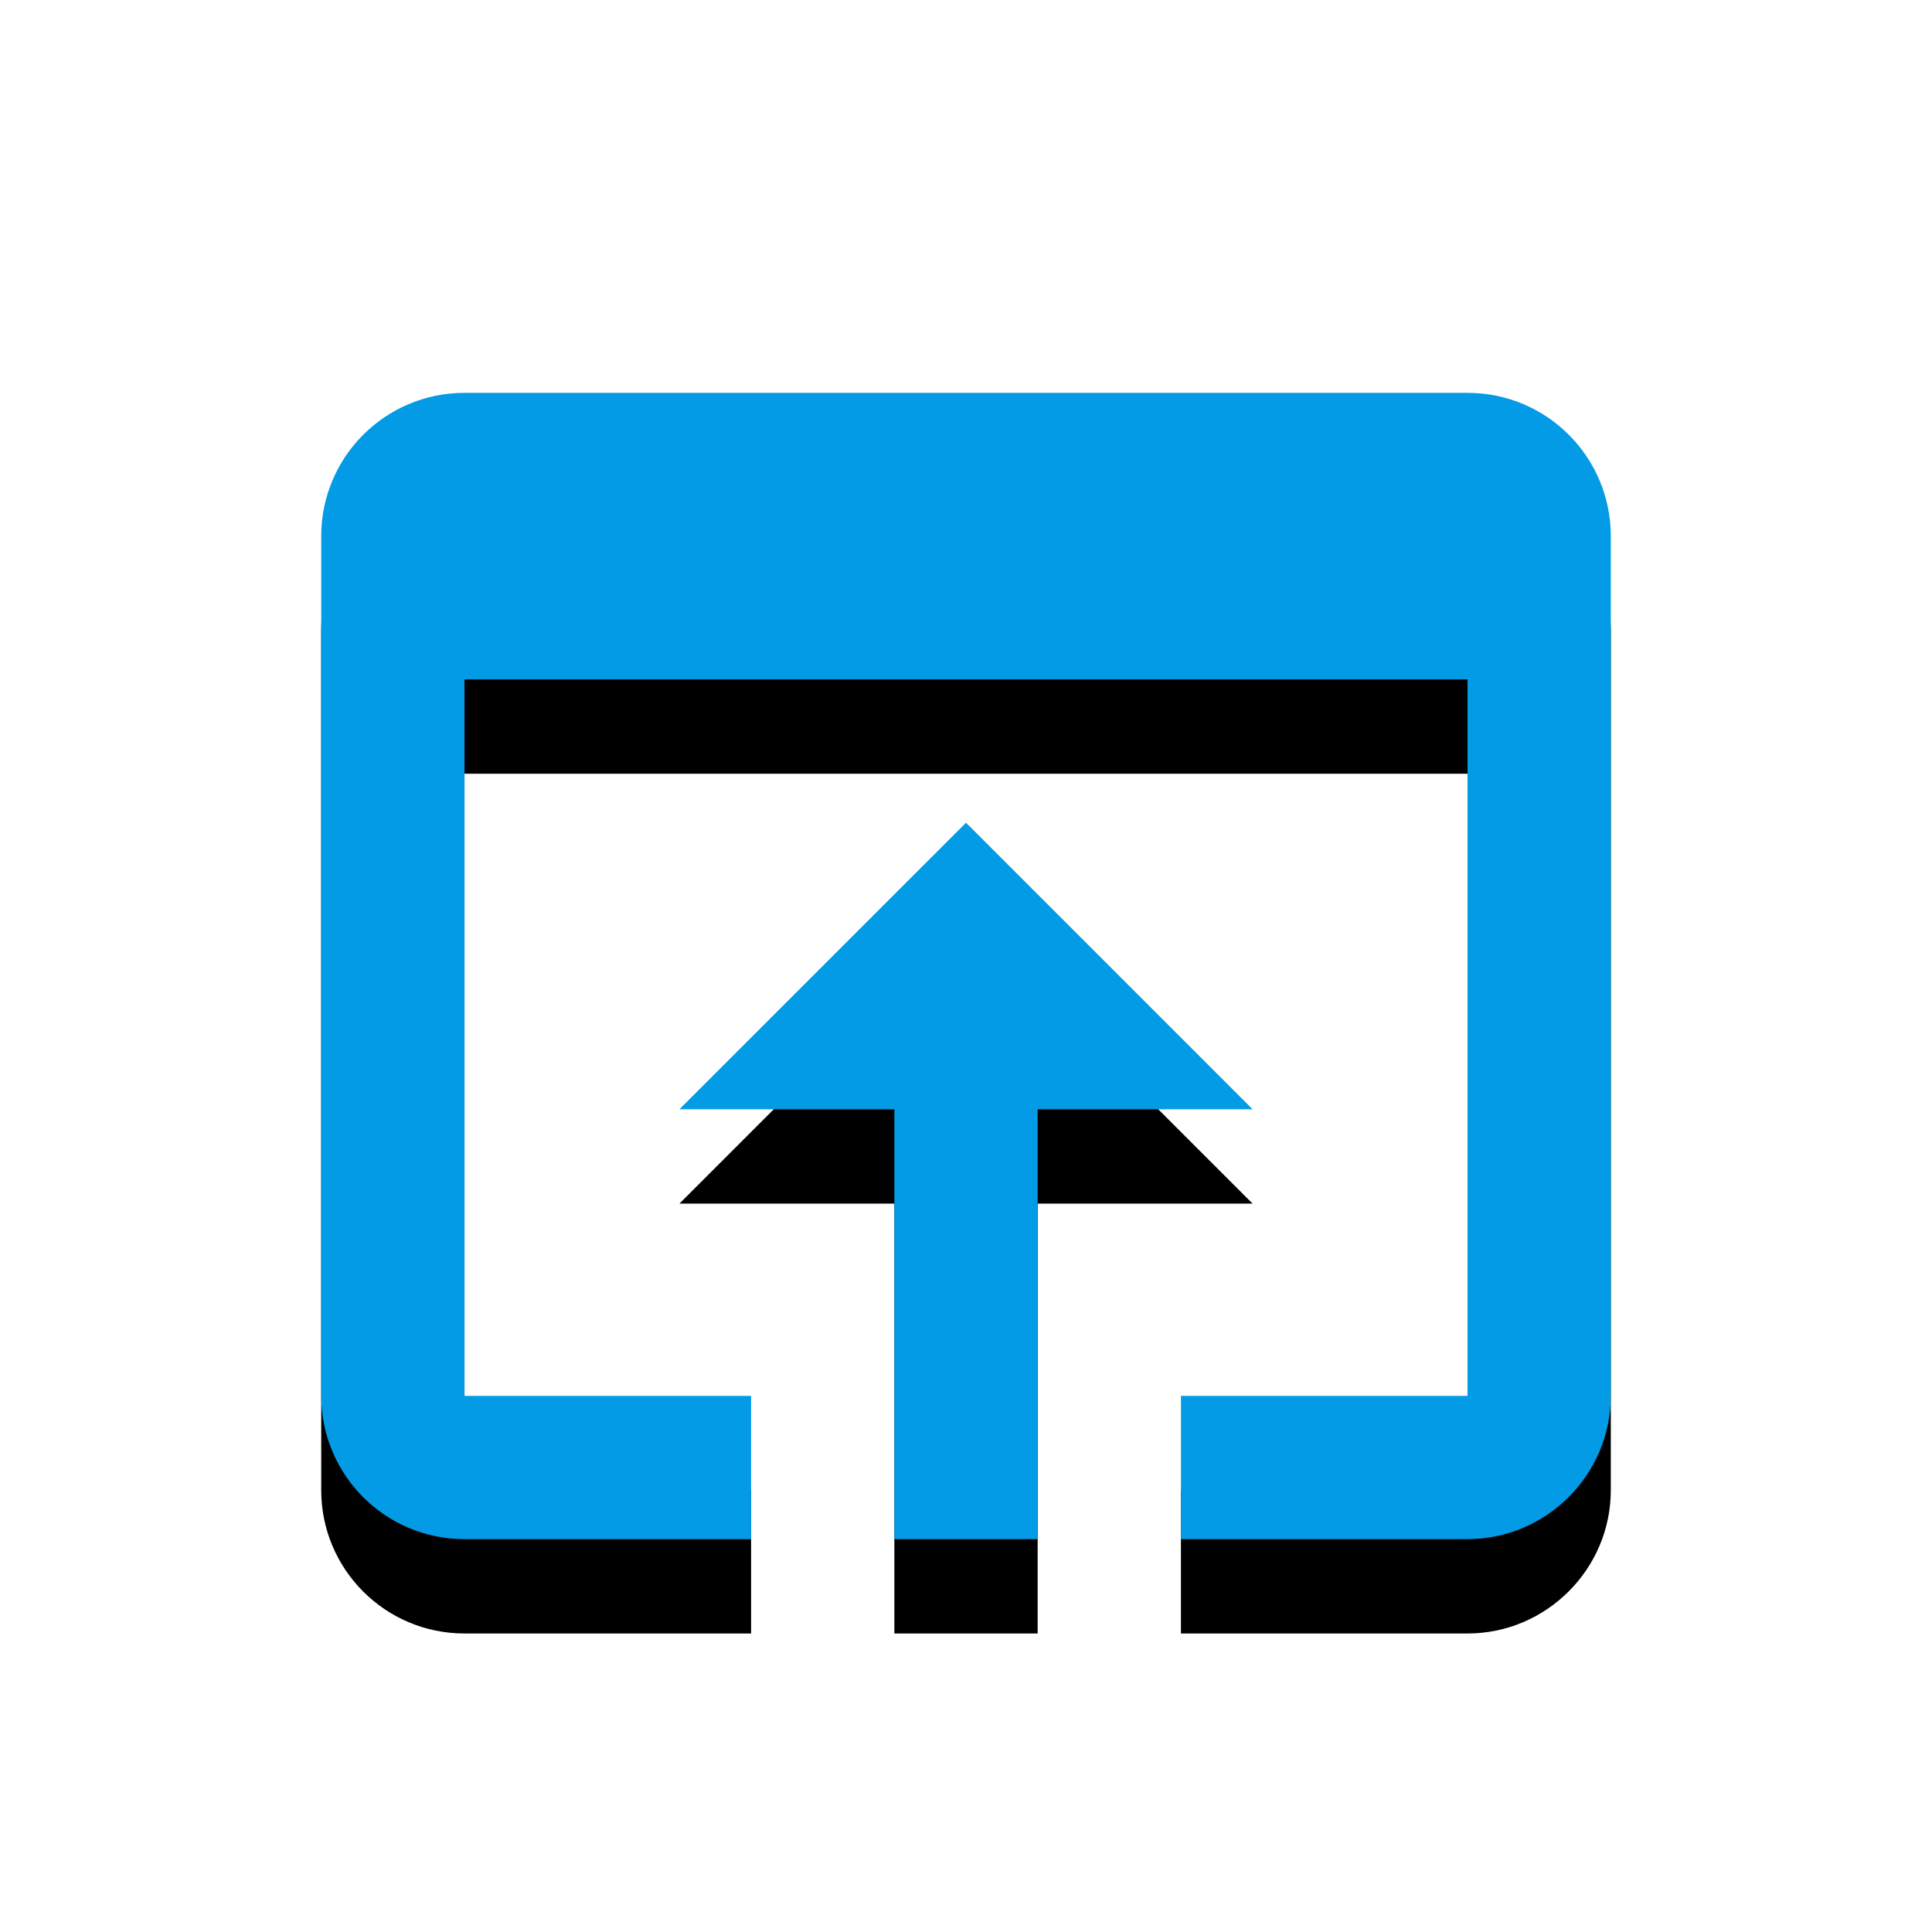 <svg version="1.1" xmlns="http://www.w3.org/2000/svg" xmlns:xlink="http://www.w3.org/1999/xlink" viewBox="0,0,1024,1024">
	<!-- Color names: teamapps-color-1 -->
	<desc>open_in_browser icon - Licensed under Apache License v2.0 (http://www.apache.org/licenses/LICENSE-2.0) - Created with Iconfu.com - Derivative work of Material icons (Copyright Google Inc.)</desc>
	<defs>
		<filter id="filter-SMYVH3Cw" x="-14%" y="-8%" width="153%" height="166%" color-interpolation-filters="sRGB">
			<feColorMatrix values="1 0 0 0 0 0 1 0 0 0 0 0 1 0 0 0 0 0 0.2 0" in="SourceGraphic"/>
			<feOffset dy="20"/>
			<feGaussianBlur stdDeviation="11" result="blur0"/>
			<feColorMatrix values="1 0 0 0 0 0 1 0 0 0 0 0 1 0 0 0 0 0 0.3 0" in="SourceGraphic"/>
			<feOffset dy="30"/>
			<feGaussianBlur stdDeviation="20" result="blur1"/>
			<feMerge>
				<feMergeNode in="blur0"/>
				<feMergeNode in="blur1"/>
			</feMerge>
		</filter>
	</defs>
	<g fill="none" fill-rule="nonzero" style="mix-blend-mode: normal">
		<path d="M853.76,284.16v455.68c0,41.77 -34.18,75.94 -75.94,75.94h-151.9v-75.94h151.9v-379.74h-531.63v379.74h151.9v75.94h-151.9c-42.15,0 -75.94,-34.18 -75.94,-75.94v-455.68c0,-41.77 33.79,-75.94 75.94,-75.94h531.63c42.15,0 75.94,34.18 75.94,75.94zM663.9,587.94h-113.92v227.84h-75.95v-227.84h-113.92l151.9,-151.89z" fill="#000000" filter="url(#filter-SMYVH3Cw)"/>
		<g>
			<g color="#039be5" class="teamapps-color-1">
				<path d="M853.76,284.16v455.68c0,41.77 -34.18,75.94 -75.94,75.94h-151.9v-75.94h151.9v-379.74h-531.63v379.74h151.9v75.94h-151.9c-42.15,0 -75.94,-34.18 -75.94,-75.94v-455.68c0,-41.77 33.79,-75.94 75.94,-75.94h531.63c42.15,0 75.94,34.18 75.94,75.94zM663.9,587.94h-113.92v227.84h-75.95v-227.84h-113.92l151.9,-151.89z" fill="currentColor"/>
			</g>
		</g>
	</g>
</svg>
